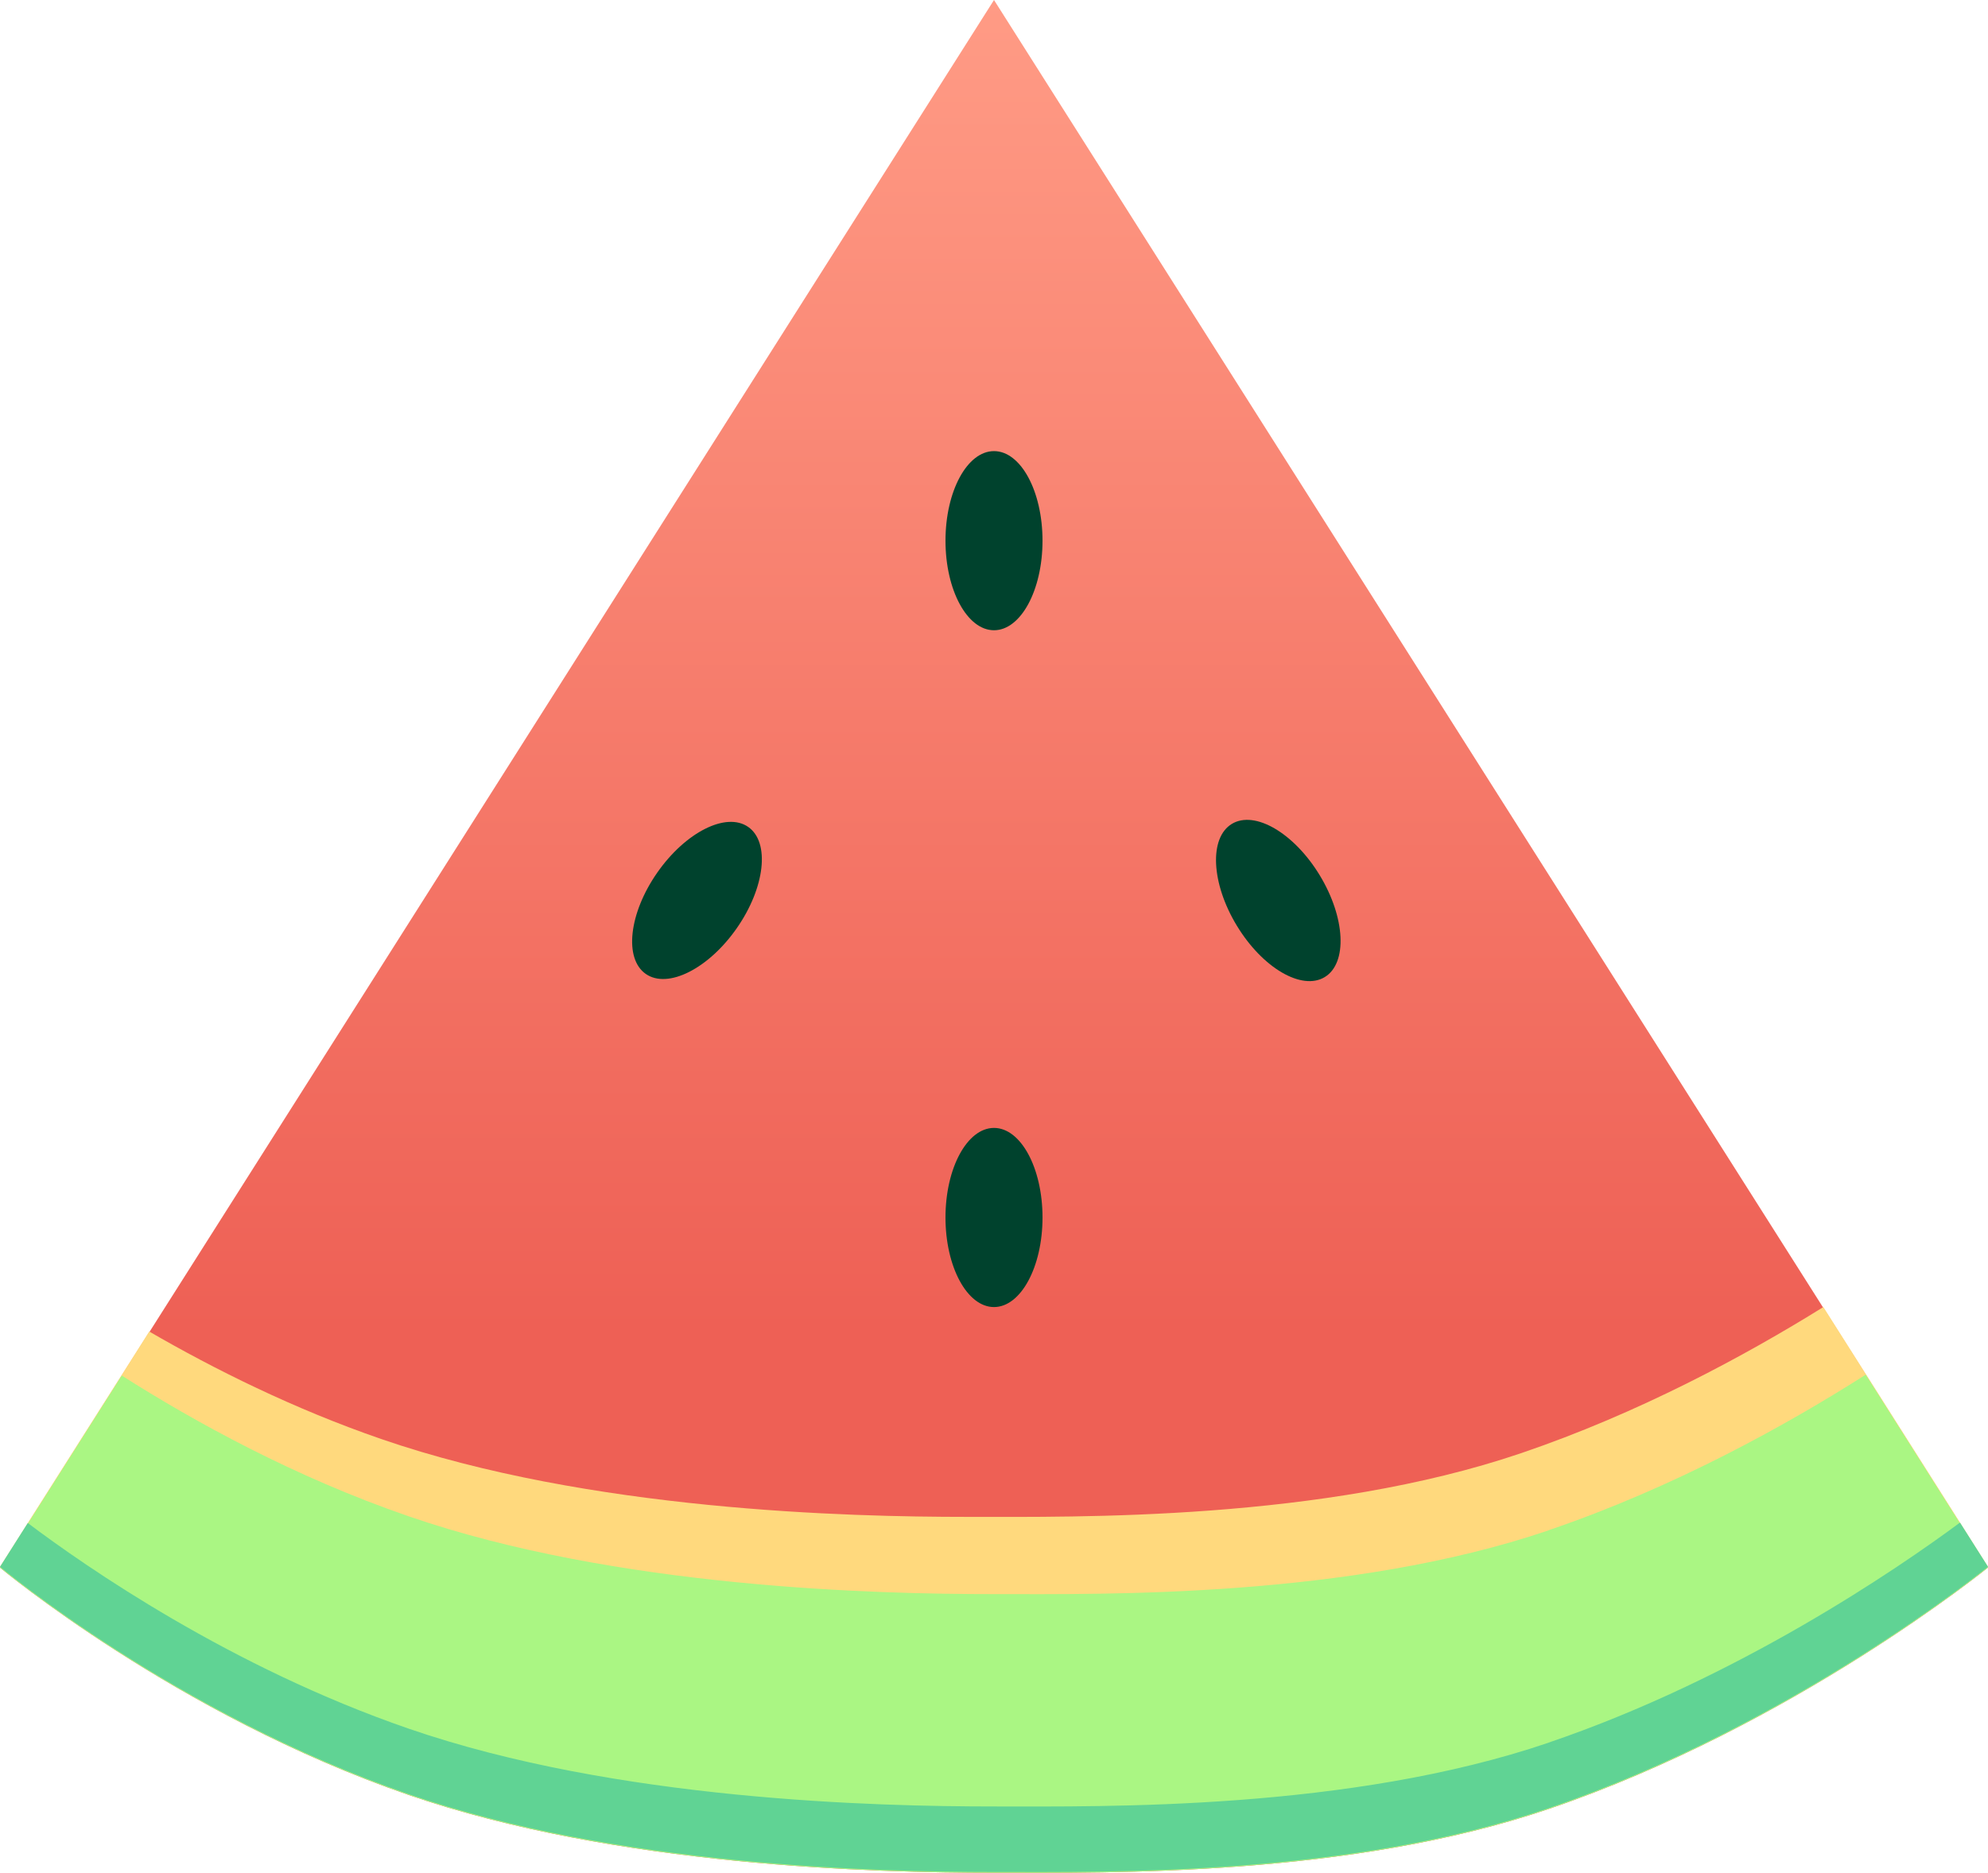 <?xml version="1.0" encoding="UTF-8"?>
<svg id="watermelon" xmlns="http://www.w3.org/2000/svg" xmlns:xlink="http://www.w3.org/1999/xlink" viewBox="0 0 275.36 259.48">
  <defs>
    <style>
      .cls-1 {
        fill: #60d394;
      }

      .cls-2 {
        fill: #ffd97d;
      }

      .cls-3 {
        fill: url(#linear-gradient);
      }

      .cls-4 {
        fill: #aaf683;
      }

      .cls-5 {
        fill: #00422d;
      }


 <!-- Interactions added to the svg-->
    #watermelon:hover{
    transform: rotate(220deg);}

     #watermelon{
      transition: all 0.7s ease;
      transform-origin: 50%;
    }

    #watermelon:hover #seeds{ 
       transform: scale(0.7);
      filter: invert(70%)
      }


     #seeds{
      transition: all 0.7s ease;
      transform-origin: 50%;
    }

    </style>
    <linearGradient id="linear-gradient" x1="137.68" y1="0" x2="137.68" y2="259.48" gradientUnits="userSpaceOnUse">
      <stop offset="0" stop-color="#ff9b85"/>
      <stop offset=".71" stop-color="#ee6055"/>
    </linearGradient>
  </defs>
  <g id="red_triangule">
    <path class="cls-3" d="M137.68,0L0,217.19s24.33,20.36,56.58,31.49c28.81,9.94,64.86,10.79,81.1,10.79s49.15.57,76.8-8.83c33.89-11.52,60.88-33.46,60.88-33.46L137.68,0Z"/>
  </g>
  <g id="yellow_part">
    <path class="cls-2" d="M252.55,181.09c-10.87,6.76-25.56,14.7-41.85,20.24-27.65,9.4-61.34,8.83-76.8,8.83-16.24,0-52.28-.84-81.1-10.79-12.12-4.18-23.12-9.67-32.13-14.89L0,217.08s24.33,20.36,56.58,31.49c28.81,9.94,64.86,10.79,81.1,10.79s49.15.57,76.8-8.83c33.89-11.52,60.88-33.46,60.88-33.46l-22.81-35.99Z"/>
  </g>
  <g id="light_green">
    <path class="cls-4" d="M214.48,212.03c-27.65,9.4-61.34,8.83-76.8,8.83-16.24,0-52.28-.84-81.1-10.79-15.78-5.44-29.65-13.09-39.71-19.49L0,217.19s24.33,20.36,56.58,31.49c28.81,9.94,64.86,10.79,81.1,10.79s49.15.57,76.8-8.83c33.89-11.52,60.88-33.46,60.88-33.46l-16.94-26.72c-11.04,7.02-26.58,15.65-43.95,21.56Z"/>
  </g>
  <g id="dark_green">
    <path class="cls-1" d="M214.48,241.45c-27.65,9.4-61.34,8.83-76.8,8.83-16.24,0-52.28-.84-81.1-10.79-24.66-8.51-44.67-22.4-52.73-28.48L0,217.08s24.33,20.36,56.58,31.49c28.81,9.94,64.86,10.79,81.1,10.79s49.15.57,76.8-8.83c33.89-11.52,60.88-33.46,60.88-33.46l-3.88-6.12c-8.62,6.38-30.73,21.56-57,30.49Z"/>
  </g>
  <g id="seeds">
    <ellipse id="seed4" class="cls-5" cx="137.68" cy="74.91" rx="6.72" ry="12.41"/>
    <ellipse id="seed3" class="cls-5" cx="96.54" cy="124.76" rx="12.41" ry="6.72" transform="translate(-61.01 132.66) rotate(-55.14)"/>
    <ellipse id="seed2" class="cls-5" cx="177.06" cy="124.76" rx="6.72" ry="12.41" transform="translate(-39.03 109.88) rotate(-31.23)"/>
    <ellipse id="seed1" class="cls-5" cx="137.68" cy="168.68" rx="6.72" ry="12.41"/>
  </g>
</svg>